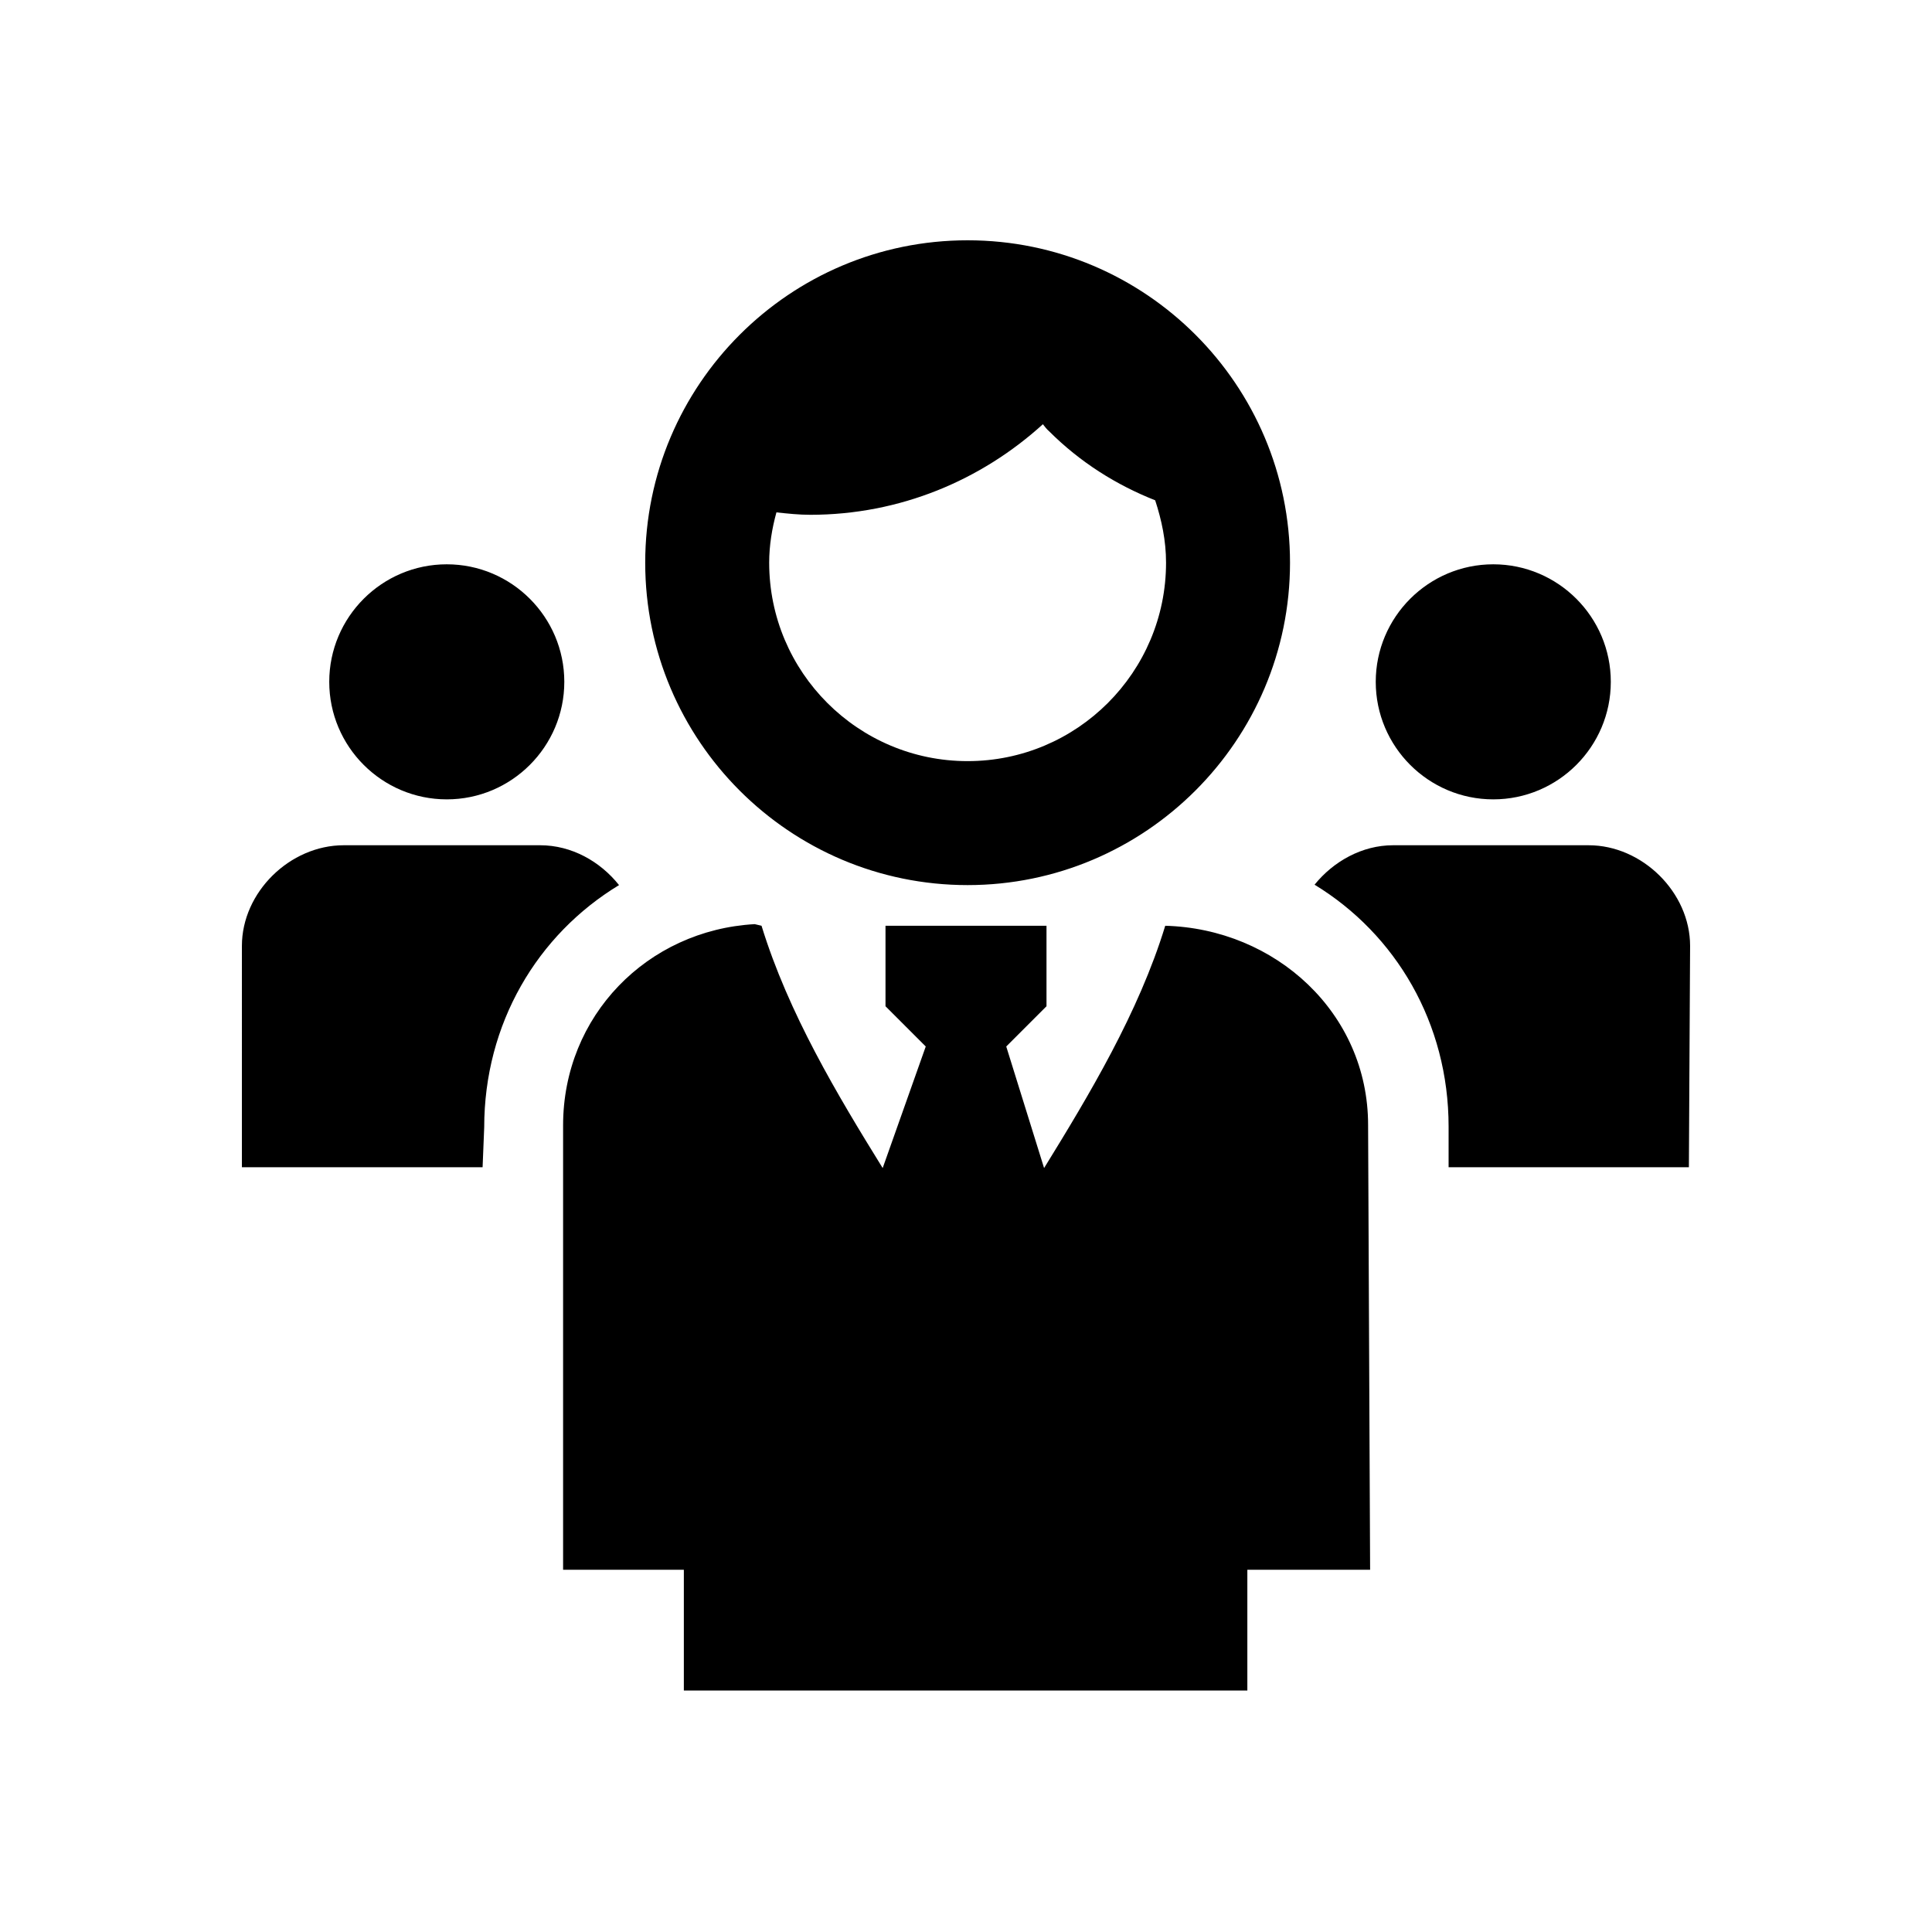 <svg fill="CurrentColor" viewBox="0 0 48 48" xmlns="http://www.w3.org/2000/svg">
  <path d="M37.1 19.86c1.61 0 2.92-1.31 2.92-2.92s-1.31-2.92-2.92-2.92-2.92 1.31-2.92 2.92 1.31 2.92 2.92 2.92Zm-13.06 2.13c4.41 0 8.01-3.59 8.01-8.01s-3.59-8.01-8.01-8.01-8.01 3.59-8.01 8.01 3.59 8.01 8.01 8.01Zm-4.75-9.26c.28.03.56.06.84.06 2.23 0 4.25-.86 5.78-2.25.05.06.09.12.15.17.78.78 1.68 1.34 2.64 1.72.16.49.27 1 .27 1.55 0 2.72-2.21 4.93-4.93 4.93s-4.93-2.21-4.93-4.93c0-.43.07-.85.18-1.25ZM39.48 21h-4.87c-.77 0-1.48.4-1.95.98 2.02 1.23 3.33 3.44 3.33 6.01V29h5.97l.03-5.5c0-1.33-1.19-2.5-2.52-2.5ZM11.1 19.86c1.61 0 2.92-1.31 2.92-2.92s-1.31-2.92-2.92-2.92-2.92 1.31-2.92 2.92 1.31 2.92 2.92 2.92ZM28.95 23c-.66 2.16-1.9 4.22-3.01 6.02L25 26l1-1v-2h-4v2l1 1-1.07 3.02c-1.12-1.81-2.34-3.84-3.01-6.02l-.17-.04c-2.67.15-4.76 2.28-4.76 5V39h3v3h14v-3h3.05l-.05-11.05c0-2.78-2.3-4.88-5.05-4.95Zm-13.57-1.01c-.47-.59-1.18-.99-1.96-.99H8.54c-1.34 0-2.53 1.17-2.53 2.5V29h5.98l.04-.99c0-2.58 1.32-4.79 3.35-6.02Z"/>
</svg>
